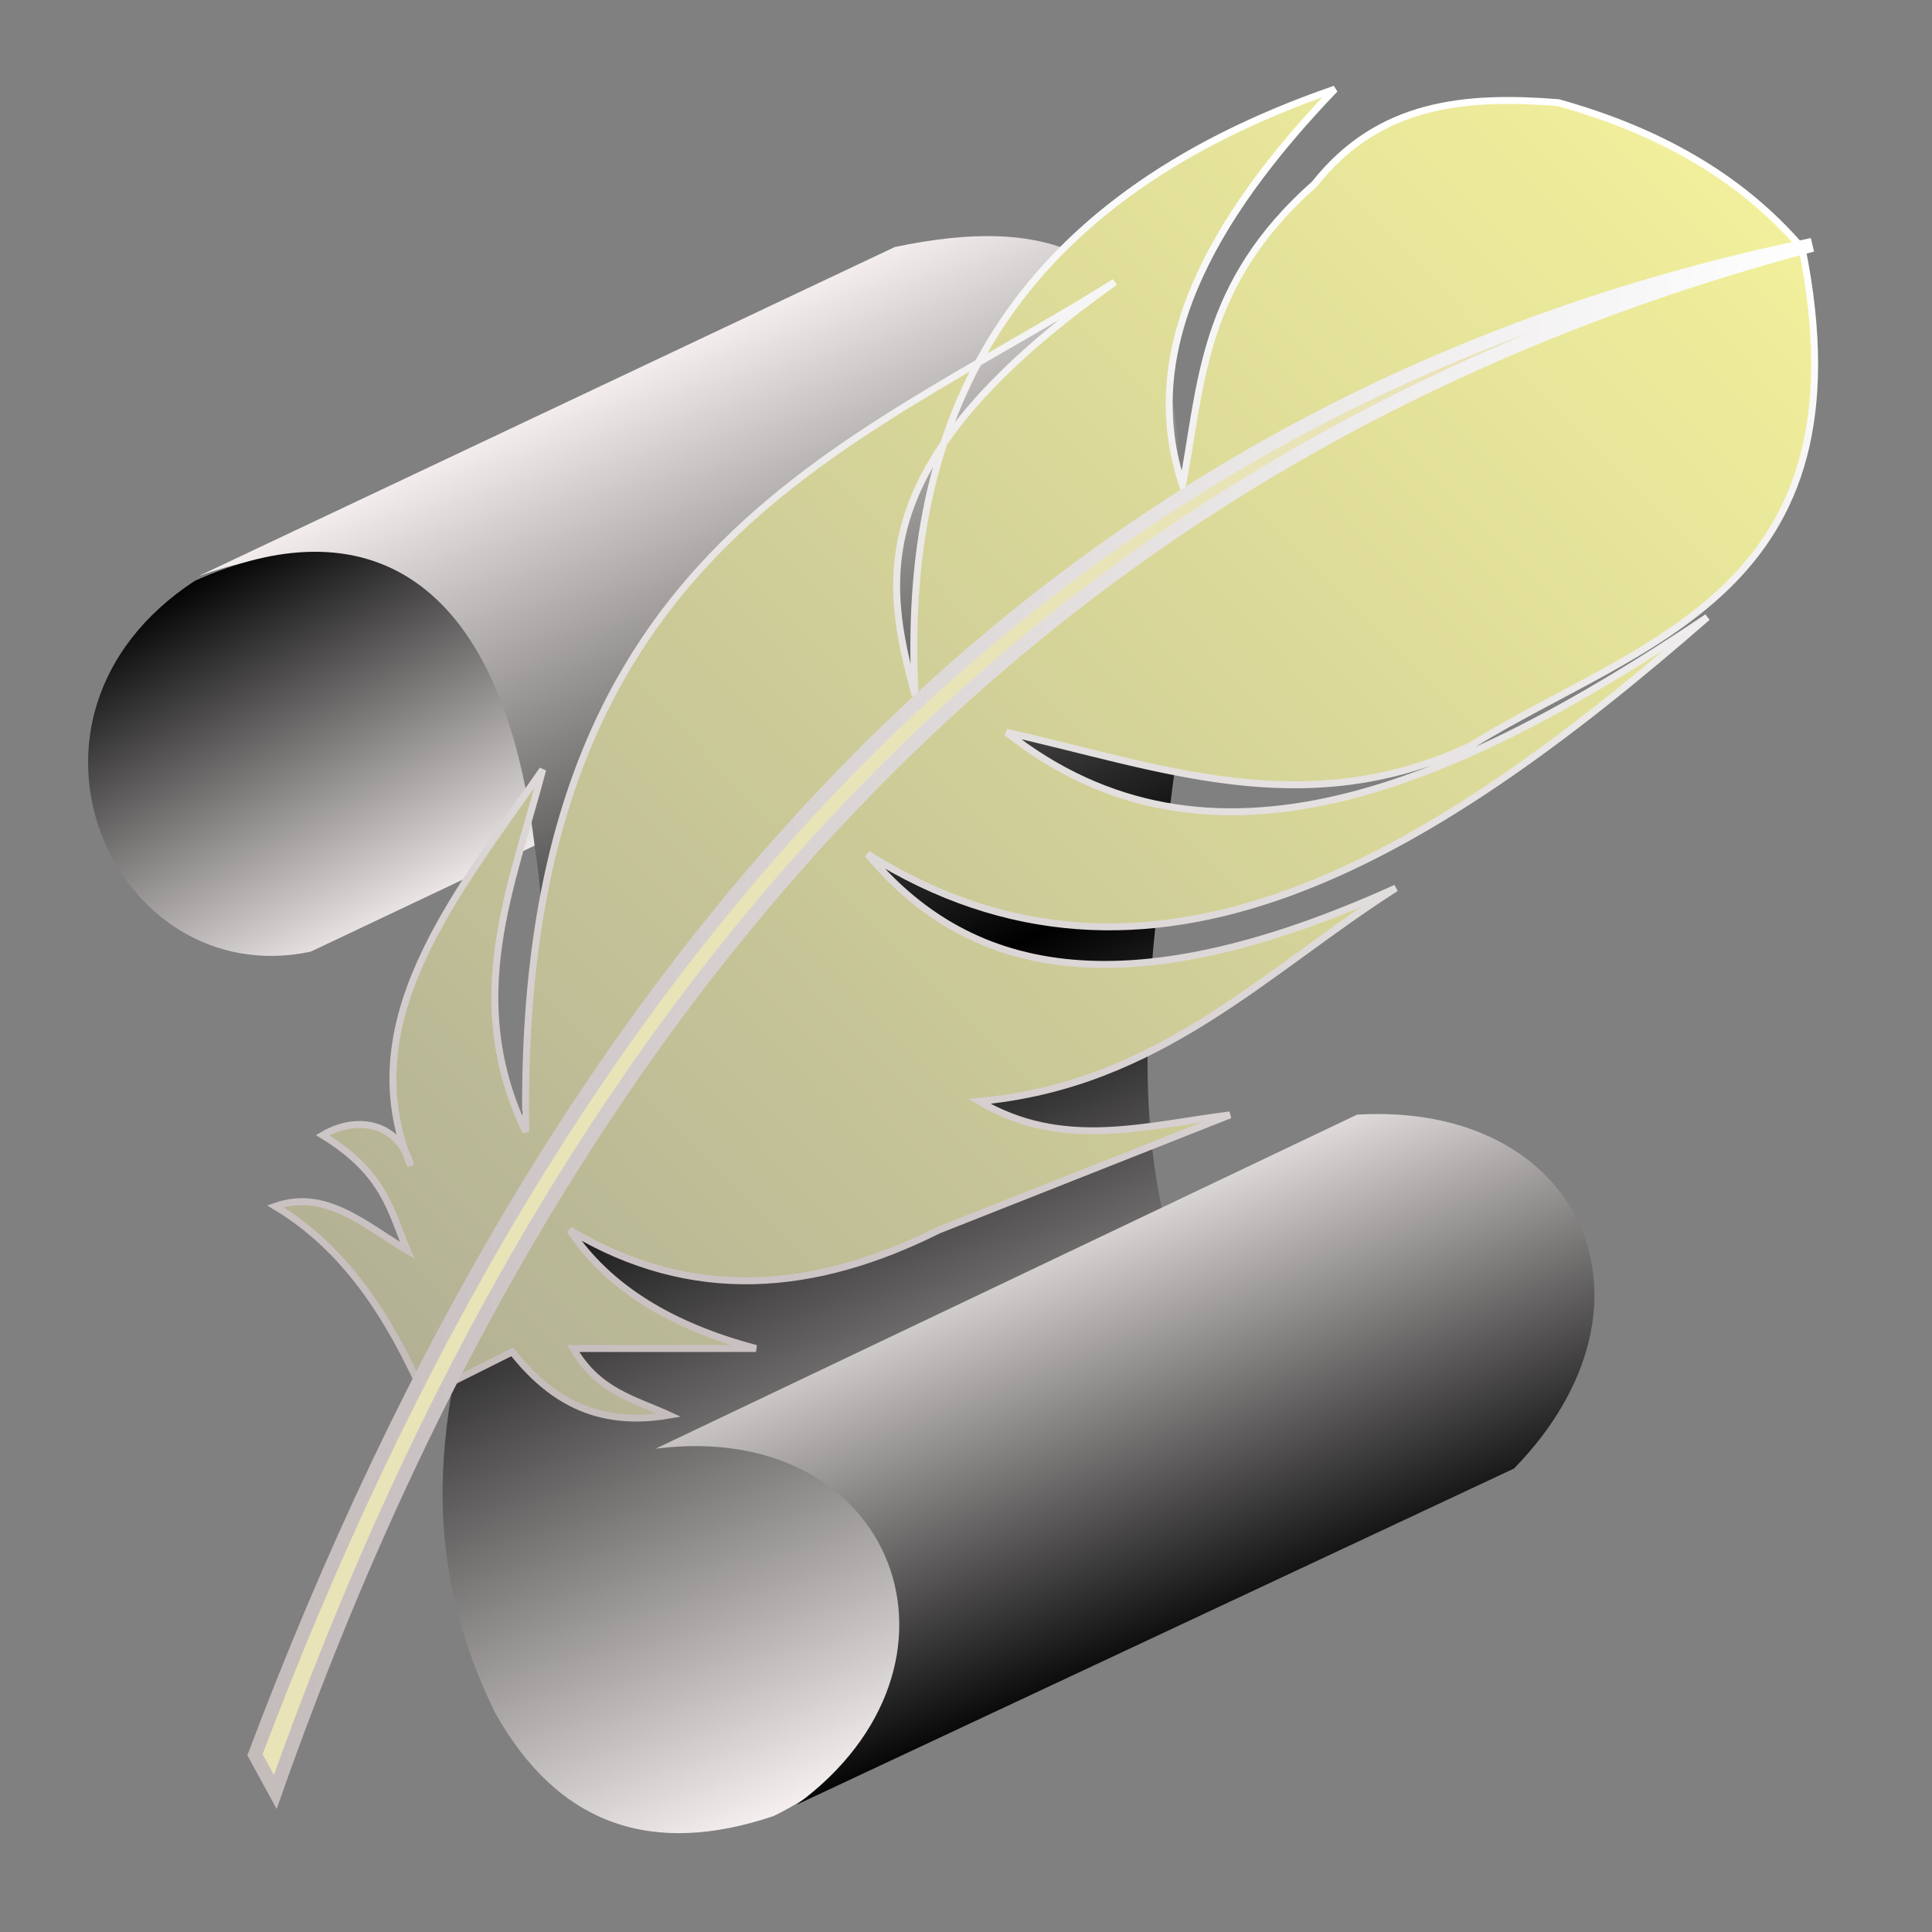 <?xml version="1.0" encoding="UTF-8" standalone="no"?>
<!-- Created with Inkscape (http://www.inkscape.org/) -->
<svg
   xmlns:dc="http://purl.org/dc/elements/1.1/"
   xmlns:cc="http://web.resource.org/cc/"
   xmlns:rdf="http://www.w3.org/1999/02/22-rdf-syntax-ns#"
   xmlns:svg="http://www.w3.org/2000/svg"
   xmlns="http://www.w3.org/2000/svg"
   xmlns:xlink="http://www.w3.org/1999/xlink"
   xmlns:sodipodi="http://sodipodi.sourceforge.net/DTD/sodipodi-0.dtd"
   xmlns:inkscape="http://www.inkscape.org/namespaces/inkscape"
   id="svg2"
   sodipodi:version="0.32"
   inkscape:version="0.44"
   width="256"
   height="256"
   version="1.0"
   sodipodi:docbase="/media/disk-hda3/svg1/apps"
   sodipodi:docname="pergamon.svg">
  <rect width="100%" height="100%" fill="#808080" stroke="none"/>
  <defs
     id="defs5">
    <linearGradient
       inkscape:collect="always"
       id="linearGradient2788">
      <stop
         style="stop-color:#b0af95;stop-opacity:1"
         offset="0"
         id="stop2790" />
      <stop
         style="stop-color:#f3f19b;stop-opacity:1"
         offset="1"
         id="stop2792" />
    </linearGradient>
    <linearGradient
       id="linearGradient2909">
      <stop
         id="stop2911"
         offset="0"
         style="stop-color:black;stop-opacity:1;" />
      <stop
         id="stop2913"
         offset="1"
         style="stop-color:#fbf5f5;stop-opacity:1" />
    </linearGradient>
    <linearGradient
       y2="68.188"
       x2="122.465"
       y1="68.188"
       x1="9.257"
       gradientUnits="userSpaceOnUse"
       id="linearGradient2812"
       xlink:href="#linearGradient2770"
       inkscape:collect="always" />
    <linearGradient
       y2="2.449"
       x2="75.308"
       y1="101.972"
       x1="50.487"
       gradientUnits="userSpaceOnUse"
       id="linearGradient2810"
       xlink:href="#linearGradient2770"
       inkscape:collect="always" />
    <linearGradient
       y2="3.913"
       x2="116.294"
       y1="98.326"
       x1="19.99"
       gradientUnits="userSpaceOnUse"
       id="linearGradient2808"
       xlink:href="#linearGradient2788"
       inkscape:collect="always" />
    <linearGradient
       gradientUnits="userSpaceOnUse"
       y2="68.188"
       x2="122.465"
       y1="68.188"
       x1="9.257"
       id="linearGradient2784"
       xlink:href="#linearGradient2770"
       inkscape:collect="always" />
    <linearGradient
       gradientUnits="userSpaceOnUse"
       y2="2.449"
       x2="75.308"
       y1="101.972"
       x1="50.487"
       id="linearGradient2776"
       xlink:href="#linearGradient2770"
       inkscape:collect="always" />
    <linearGradient
       gradientUnits="userSpaceOnUse"
       y2="3.913"
       x2="116.294"
       y1="98.326"
       x1="19.99"
       id="linearGradient2768"
       xlink:href="#linearGradient2762"
       inkscape:collect="always" />
    <linearGradient
       id="linearGradient2762"
       inkscape:collect="always">
      <stop
         id="stop2764"
         offset="0"
         style="stop-color:#999;stop-opacity:1;" />
      <stop
         id="stop2766"
         offset="1"
         style="stop-color:#fff7f7;stop-opacity:1" />
    </linearGradient>
    <linearGradient
       id="linearGradient2770"
       inkscape:collect="always">
      <stop
         id="stop2772"
         offset="0"
         style="stop-color:#c4bbbb;stop-opacity:1" />
      <stop
         id="stop2774"
         offset="1"
         style="stop-color:white;stop-opacity:1" />
    </linearGradient>
    <linearGradient
       inkscape:collect="always"
       xlink:href="#linearGradient2909"
       id="linearGradient2878"
       gradientUnits="userSpaceOnUse"
       gradientTransform="matrix(1.453,-0.687,0.672,1.422,-219.148,191.2)"
       x1="209.413"
       y1="118.923"
       x2="211.859"
       y2="77.43" />
    <linearGradient
       inkscape:collect="always"
       xlink:href="#linearGradient2909"
       id="linearGradient2881"
       gradientUnits="userSpaceOnUse"
       gradientTransform="matrix(1.453,-0.687,0.672,1.422,-368.35,265.274)"
       x1="271.172"
       y1="-1.648"
       x2="273.573"
       y2="33.992" />
    <linearGradient
       inkscape:collect="always"
       xlink:href="#linearGradient2909"
       id="linearGradient2884"
       gradientUnits="userSpaceOnUse"
       gradientTransform="matrix(1.453,-0.687,0.672,1.422,-371.849,266.086)"
       spreadMethod="reflect"
       x1="342.333"
       y1="56.684"
       x2="342.62"
       y2="-2.704" />
  </defs>
  <sodipodi:namedview
     inkscape:window-height="738"
     inkscape:window-width="1016"
     inkscape:pageshadow="2"
     inkscape:pageopacity="0.0"
     guidetolerance="10.0"
     gridtolerance="10.0"
     objecttolerance="10.0"
     borderopacity="1.0"
     bordercolor="#666666"
     pagecolor="#ffffff"
     id="base"
     showguides="true"
     inkscape:guide-bbox="true"
     inkscape:zoom="2.0664062"
     inkscape:cx="115.09912"
     inkscape:cy="130.3011"
     inkscape:window-x="0"
     inkscape:window-y="0"
     inkscape:current-layer="svg2"
     width="256px"
     height="256px" />
  <g
     id="g2886">
    <path
       sodipodi:nodetypes="ccccccccc"
       id="path2851"
       d="M 26.241,76.37 C 46.071,69.139 58.019,77.341 64.416,90.809 C 89.4,147.907 41.614,177.979 65.606,226.947 C 74.026,241.984 86.523,246.013 102.504,240.636 C 137.897,223.237 114.271,179.749 89.557,190.812 L 153.995,160.354 C 146.839,126.981 162.235,92.04 156.171,59.62 C 154.165,32.528 138.776,28.479 118.565,32.731 L 26.241,76.37 z "
       style="fill:url(#linearGradient2884);fill-opacity:1;fill-rule:evenodd;stroke:black;stroke-width:0;stroke-linecap:butt;stroke-linejoin:miter;stroke-miterlimit:4;stroke-dasharray:none;stroke-opacity:1" />
    <path
       sodipodi:nodetypes="cccc"
       id="path2861"
       d="M 70.839,112.045 L 41.18,126.094 C 15.112,131.65 -1.745,95.073 25.798,76.971 C 48.024,66.985 66.387,75.6 70.839,112.045 z "
       style="fill:url(#linearGradient2881);fill-opacity:1;fill-rule:evenodd;stroke:black;stroke-width:0;stroke-linecap:butt;stroke-linejoin:miter;stroke-miterlimit:4;stroke-dasharray:none;stroke-opacity:1" />
    <path
       sodipodi:nodetypes="ccccc"
       id="path2871"
       d="M 86.872,191.96 L 179.822,147.694 C 209.598,145.95 221.81,172.844 200.607,194.594 L 105.52,239.15 C 130.826,220.66 118.79,187.908 86.872,191.96 z "
       style="fill:url(#linearGradient2878);fill-opacity:1;fill-rule:evenodd;stroke:black;stroke-width:0;stroke-linecap:butt;stroke-linejoin:miter;stroke-miterlimit:4;stroke-dasharray:none;stroke-opacity:1" />
  </g>
  <g
     transform="matrix(1.839,0,0,1.839,15.84,9.549)"
     id="g2804">
    <path
       style="fill:url(#linearGradient2808);fill-opacity:1;fill-rule:evenodd;stroke:url(#linearGradient2810);stroke-width:0.5;stroke-linecap:butt;stroke-linejoin:miter;stroke-miterlimit:4;stroke-dasharray:none;stroke-opacity:1"
       d="M 21.954,95.386 C 19.454,89.755 16.307,84.771 11.221,81.726 C 14.86,80.444 17.708,83.114 20.734,84.897 C 19.536,82.133 19.16,79.368 14.636,76.604 C 17.137,75.116 20.165,75.733 20.978,78.799 C 16.66,68.405 24.136,59.398 30.491,50.259 C 28.304,58.636 24.647,66.745 29.272,76.36 C 28.527,34.74 51.917,27.495 71.715,15.133 C 53.626,27.961 55.01,36.528 57.324,44.893 C 56.272,25.064 63.954,9.373 87.571,1.229 C 78.445,10.743 73.394,20.256 76.594,29.769 C 77.981,22.533 77.908,15.296 86.107,8.059 C 90.774,2.15 97.074,1.685 103.67,2.205 C 110.744,4.177 116.759,7.472 121.233,12.694 C 126.201,37.583 109.623,40.926 97.328,48.552 C 85.27,54.198 74.732,49.964 63.91,47.576 C 78.424,59.095 96.018,51.631 114.403,39.282 C 94.238,56.898 74.073,69.019 53.908,56.357 C 60.938,64.805 71.967,67.852 91.962,58.797 C 82.594,64.764 74.909,72.975 61.958,74.164 C 67.975,77.734 73.992,75.88 80.009,75.14 L 59.031,83.434 C 50.168,87.858 41.305,88.75 32.443,83.434 C 35.224,87.632 39.827,90.374 45.859,91.971 L 32.687,91.971 C 34.484,95.088 37.135,95.64 39.594,96.773 C 34.199,97.697 30.901,95.476 28.296,92.215 L 21.954,95.386 z "
       id="path1875"
       sodipodi:nodetypes="cccccccccccccccccccccccccccc" />
    <path
       style="fill:#e9e3b8;fill-opacity:1;fill-rule:evenodd;stroke:url(#linearGradient2812);stroke-width:1px;stroke-linecap:butt;stroke-linejoin:miter;stroke-opacity:1"
       d="M 9.757,121.243 L 11.221,123.926 C 33.97,59.473 72.568,25.558 121.965,12.45 C 66.417,23.939 31.519,63.623 9.757,121.243 z "
       id="path1873"
       sodipodi:nodetypes="cccc" />
  </g>
</svg>
